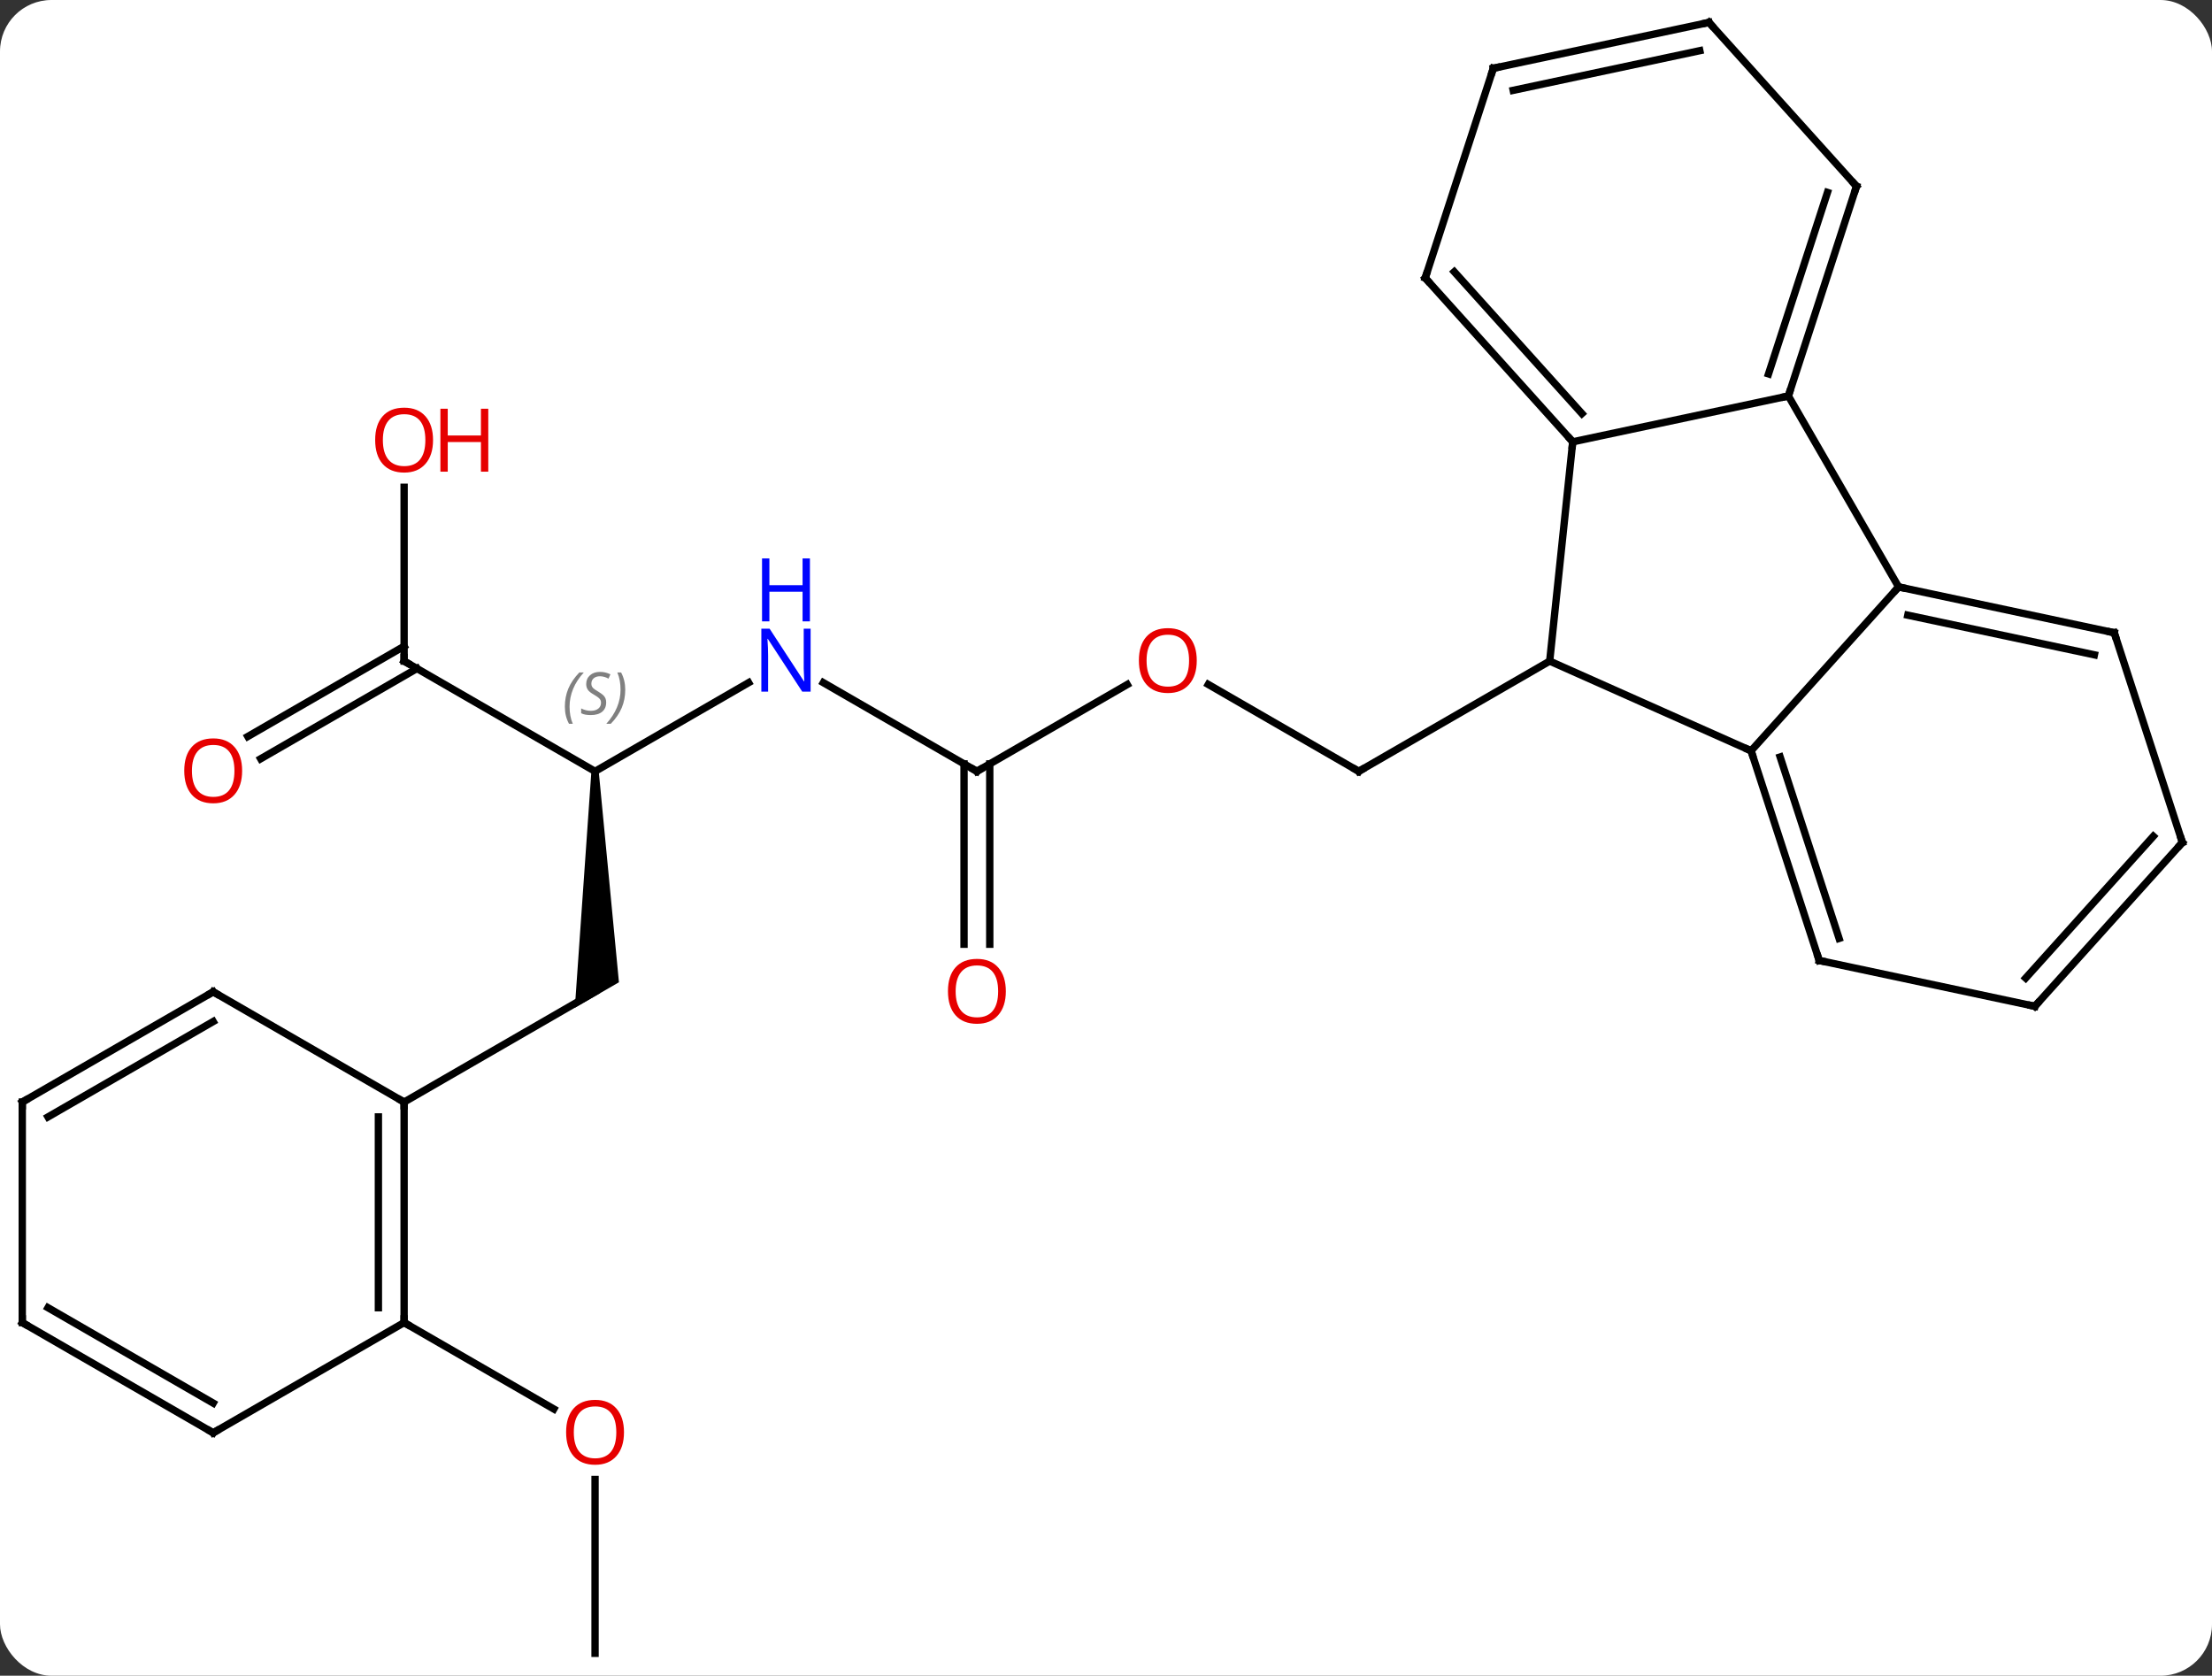 <svg width="301" viewBox="0 0 301 228" style="fill-opacity:1; color-rendering:auto; color-interpolation:auto; text-rendering:auto; stroke:black; stroke-linecap:square; stroke-miterlimit:10; shape-rendering:auto; stroke-opacity:1; fill:black; stroke-dasharray:none; font-weight:normal; stroke-width:1; font-family:'Open Sans'; font-style:normal; stroke-linejoin:miter; font-size:12; stroke-dashoffset:0; image-rendering:auto;" height="228" class="cas-substance-image" xmlns:xlink="http://www.w3.org/1999/xlink" xmlns="http://www.w3.org/2000/svg"><rect x="0" y="0" width="301" height="228" fill="#333333" stroke="none"/><svg class="cas-substance-single-component"><rect y="0" x="0" width="301" stroke="none" ry="7" rx="7" height="228" fill="white" class="cas-substance-group"/><svg y="0" x="0" width="301" viewBox="0 0 301 228" style="fill:black;" height="228" class="cas-substance-single-component-image"><svg><g><g transform="translate(150,114)" style="text-rendering:geometricPrecision; color-rendering:optimizeQuality; color-interpolation:linearRGB; stroke-linecap:butt; image-rendering:optimizeQuality;"><line y2="-20.873" y1="-9.051" x2="14.419" x1="34.896" style="fill:none;"/><line y2="-24.051" y1="-9.051" x2="60.876" x1="34.896" style="fill:none;"/><line y2="-9.051" y1="-20.862" x2="-17.067" x1="3.39" style="fill:none;"/><line y2="-21.116" y1="-9.051" x2="-37.963" x1="-17.067" style="fill:none;"/><line y2="14.472" y1="-10.061" x2="-18.817" x1="-18.817" style="fill:none;"/><line y2="14.472" y1="-10.061" x2="-15.317" x1="-15.317" style="fill:none;"/><line y2="-9.051" y1="-21.116" x2="-69.027" x1="-48.131" style="fill:none;"/><path style="stroke:none;" d="M-69.527 -9.051 L-68.527 -9.051 L-65.777 19.65 L-71.777 23.114 Z"/><line y2="-24.051" y1="-9.051" x2="-95.01" x1="-69.027" style="fill:none;"/><line y2="35.949" y1="20.949" x2="-95.01" x1="-69.027" style="fill:none;"/><line y2="-47.699" y1="-24.051" x2="-95.01" x1="-95.01" style="fill:none;"/><line y2="-13.793" y1="-26.072" x2="-116.278" x1="-95.01" style="fill:none;"/><line y2="-10.761" y1="-23.041" x2="-114.528" x1="-93.26" style="fill:none;"/><line y2="110.949" y1="87.301" x2="-69.027" x1="-69.027" style="fill:none;"/><line y2="65.949" y1="77.708" x2="-95.01" x1="-74.641" style="fill:none;"/><line y2="-11.847" y1="-24.051" x2="88.281" x1="60.876" style="fill:none;"/><line y2="-53.886" y1="-24.051" x2="64.011" x1="60.876" style="fill:none;"/><line y2="-34.143" y1="-11.847" x2="108.357" x1="88.281" style="fill:none;"/><line y2="16.683" y1="-11.847" x2="97.551" x1="88.281" style="fill:none;"/><line y2="13.68" y1="-11.007" x2="100.255" x1="92.234" style="fill:none;"/><line y2="-60.123" y1="-53.886" x2="93.357" x1="64.011" style="fill:none;"/><line y2="-76.179" y1="-53.886" x2="43.938" x1="64.011" style="fill:none;"/><line y2="-77.019" y1="-57.73" x2="47.891" x1="65.26" style="fill:none;"/><line y2="-60.123" y1="-34.143" x2="93.357" x1="108.357" style="fill:none;"/><line y2="-27.906" y1="-34.143" x2="137.7" x1="108.357" style="fill:none;"/><line y2="-24.903" y1="-30.299" x2="134.996" x1="109.606" style="fill:none;"/><line y2="22.92" y1="16.683" x2="126.897" x1="97.551" style="fill:none;"/><line y2="-88.656" y1="-60.123" x2="102.627" x1="93.357" style="fill:none;"/><line y2="-87.816" y1="-63.126" x2="98.674" x1="90.653" style="fill:none;"/><line y2="-104.712" y1="-76.179" x2="53.208" x1="43.938" style="fill:none;"/><line y2="0.627" y1="-27.906" x2="146.97" x1="137.7" style="fill:none;"/><line y2="0.627" y1="22.92" x2="146.97" x1="126.897" style="fill:none;"/><line y2="-0.213" y1="19.076" x2="143.017" x1="125.648" style="fill:none;"/><line y2="-110.949" y1="-88.656" x2="82.551" x1="102.627" style="fill:none;"/><line y2="-110.949" y1="-104.712" x2="82.551" x1="53.208" style="fill:none;"/><line y2="-107.105" y1="-101.709" x2="81.302" x1="55.912" style="fill:none;"/><line y2="65.949" y1="35.949" x2="-95.01" x1="-95.01" style="fill:none;"/><line y2="63.928" y1="37.97" x2="-98.51" x1="-98.51" style="fill:none;"/><line y2="20.949" y1="35.949" x2="-120.99" x1="-95.01" style="fill:none;"/><line y2="80.949" y1="65.949" x2="-120.99" x1="-95.01" style="fill:none;"/><line y2="35.949" y1="20.949" x2="-146.97" x1="-120.99" style="fill:none;"/><line y2="37.97" y1="24.991" x2="-143.47" x1="-120.99" style="fill:none;"/><line y2="65.949" y1="80.949" x2="-146.97" x1="-120.99" style="fill:none;"/><line y2="63.928" y1="76.907" x2="-143.47" x1="-120.99" style="fill:none;"/><line y2="65.949" y1="35.949" x2="-146.97" x1="-146.97" style="fill:none;"/><path style="fill:none; stroke-miterlimit:5;" d="M34.463 -9.301 L34.896 -9.051 L35.329 -9.301"/></g><g transform="translate(150,114)" style="stroke-linecap:butt; fill:rgb(230,0,0); text-rendering:geometricPrecision; color-rendering:optimizeQuality; image-rendering:optimizeQuality; font-family:'Open Sans'; stroke:rgb(230,0,0); color-interpolation:linearRGB; stroke-miterlimit:5;"><path style="stroke:none;" d="M12.851 -24.121 Q12.851 -22.059 11.811 -20.879 Q10.772 -19.699 8.929 -19.699 Q7.038 -19.699 6.007 -20.863 Q4.976 -22.028 4.976 -24.137 Q4.976 -26.231 6.007 -27.379 Q7.038 -28.528 8.929 -28.528 Q10.788 -28.528 11.819 -27.356 Q12.851 -26.184 12.851 -24.121 ZM6.022 -24.121 Q6.022 -22.387 6.765 -21.481 Q7.507 -20.574 8.929 -20.574 Q10.351 -20.574 11.077 -21.473 Q11.804 -22.371 11.804 -24.121 Q11.804 -25.856 11.077 -26.746 Q10.351 -27.637 8.929 -27.637 Q7.507 -27.637 6.765 -26.738 Q6.022 -25.84 6.022 -24.121 Z"/><path style="fill:none; stroke:black;" d="M-16.634 -9.301 L-17.067 -9.051 L-17.5 -9.301"/><path style="fill:rgb(0,5,255); stroke:none;" d="M-39.695 -19.895 L-40.836 -19.895 L-45.524 -27.082 L-45.57 -27.082 Q-45.477 -25.817 -45.477 -24.77 L-45.477 -19.895 L-46.399 -19.895 L-46.399 -28.457 L-45.274 -28.457 L-40.602 -21.301 L-40.555 -21.301 Q-40.555 -21.457 -40.602 -22.317 Q-40.649 -23.176 -40.633 -23.551 L-40.633 -28.457 L-39.695 -28.457 L-39.695 -19.895 Z"/><path style="fill:rgb(0,5,255); stroke:none;" d="M-39.789 -29.457 L-40.789 -29.457 L-40.789 -33.489 L-45.305 -33.489 L-45.305 -29.457 L-46.305 -29.457 L-46.305 -38.02 L-45.305 -38.02 L-45.305 -34.379 L-40.789 -34.379 L-40.789 -38.02 L-39.789 -38.02 L-39.789 -29.457 Z"/><path style="stroke:none;" d="M-13.13 20.879 Q-13.13 22.941 -14.169 24.121 Q-15.208 25.301 -17.051 25.301 Q-18.942 25.301 -19.973 24.137 Q-21.005 22.972 -21.005 20.863 Q-21.005 18.769 -19.973 17.621 Q-18.942 16.472 -17.051 16.472 Q-15.192 16.472 -14.161 17.644 Q-13.13 18.816 -13.13 20.879 ZM-19.958 20.879 Q-19.958 22.613 -19.215 23.519 Q-18.473 24.426 -17.051 24.426 Q-15.63 24.426 -14.903 23.527 Q-14.176 22.629 -14.176 20.879 Q-14.176 19.144 -14.903 18.254 Q-15.63 17.363 -17.051 17.363 Q-18.473 17.363 -19.215 18.262 Q-19.958 19.16 -19.958 20.879 Z"/></g><g transform="translate(150,114)" style="stroke-linecap:butt; font-size:8.4px; fill:gray; text-rendering:geometricPrecision; image-rendering:optimizeQuality; color-rendering:optimizeQuality; font-family:'Open Sans'; font-style:italic; stroke:gray; color-interpolation:linearRGB; stroke-miterlimit:5;"><path style="stroke:none;" d="M-73.136 -17.848 Q-73.136 -19.176 -72.667 -20.301 Q-72.198 -21.426 -71.167 -22.504 L-70.558 -22.504 Q-71.526 -21.442 -72.011 -20.27 Q-72.495 -19.098 -72.495 -17.863 Q-72.495 -16.535 -72.058 -15.52 L-72.573 -15.52 Q-73.136 -16.551 -73.136 -17.848 ZM-67.513 -18.442 Q-67.513 -17.613 -68.06 -17.16 Q-68.607 -16.707 -69.607 -16.707 Q-70.013 -16.707 -70.326 -16.762 Q-70.638 -16.817 -70.919 -16.957 L-70.919 -17.613 Q-70.294 -17.285 -69.591 -17.285 Q-68.966 -17.285 -68.591 -17.582 Q-68.216 -17.879 -68.216 -18.395 Q-68.216 -18.707 -68.419 -18.934 Q-68.623 -19.16 -69.185 -19.488 Q-69.779 -19.817 -70.005 -20.145 Q-70.232 -20.473 -70.232 -20.926 Q-70.232 -21.66 -69.716 -22.121 Q-69.201 -22.582 -68.357 -22.582 Q-67.982 -22.582 -67.646 -22.504 Q-67.31 -22.426 -66.935 -22.254 L-67.201 -21.66 Q-67.451 -21.817 -67.771 -21.903 Q-68.091 -21.988 -68.357 -21.988 Q-68.888 -21.988 -69.209 -21.715 Q-69.529 -21.442 -69.529 -20.973 Q-69.529 -20.77 -69.459 -20.621 Q-69.388 -20.473 -69.248 -20.34 Q-69.107 -20.207 -68.685 -19.957 Q-68.123 -19.613 -67.919 -19.418 Q-67.716 -19.223 -67.615 -18.988 Q-67.513 -18.754 -67.513 -18.442 ZM-64.919 -20.16 Q-64.919 -18.832 -65.395 -17.699 Q-65.872 -16.567 -66.888 -15.52 L-67.497 -15.52 Q-65.559 -17.676 -65.559 -20.16 Q-65.559 -21.488 -65.997 -22.504 L-65.481 -22.504 Q-64.919 -21.442 -64.919 -20.16 Z"/><path style="fill:none; stroke:black;" d="M-94.577 -23.801 L-95.01 -24.051 L-95.01 -24.551"/></g><g transform="translate(150,114)" style="stroke-linecap:butt; fill:rgb(230,0,0); text-rendering:geometricPrecision; color-rendering:optimizeQuality; image-rendering:optimizeQuality; font-family:'Open Sans'; stroke:rgb(230,0,0); color-interpolation:linearRGB; stroke-miterlimit:5;"><path style="stroke:none;" d="M-91.073 -54.121 Q-91.073 -52.059 -92.112 -50.879 Q-93.151 -49.699 -94.994 -49.699 Q-96.885 -49.699 -97.916 -50.864 Q-98.948 -52.028 -98.948 -54.137 Q-98.948 -56.231 -97.916 -57.379 Q-96.885 -58.528 -94.994 -58.528 Q-93.135 -58.528 -92.104 -57.356 Q-91.073 -56.184 -91.073 -54.121 ZM-97.901 -54.121 Q-97.901 -52.387 -97.158 -51.481 Q-96.416 -50.574 -94.994 -50.574 Q-93.573 -50.574 -92.846 -51.473 Q-92.119 -52.371 -92.119 -54.121 Q-92.119 -55.856 -92.846 -56.746 Q-93.573 -57.637 -94.994 -57.637 Q-96.416 -57.637 -97.158 -56.739 Q-97.901 -55.84 -97.901 -54.121 Z"/><path style="stroke:none;" d="M-83.557 -49.824 L-84.557 -49.824 L-84.557 -53.856 L-89.073 -53.856 L-89.073 -49.824 L-90.073 -49.824 L-90.073 -58.387 L-89.073 -58.387 L-89.073 -54.746 L-84.557 -54.746 L-84.557 -58.387 L-83.557 -58.387 L-83.557 -49.824 Z"/><path style="stroke:none;" d="M-117.052 -9.121 Q-117.052 -7.059 -118.092 -5.879 Q-119.131 -4.699 -120.974 -4.699 Q-122.865 -4.699 -123.896 -5.864 Q-124.927 -7.028 -124.927 -9.137 Q-124.927 -11.231 -123.896 -12.379 Q-122.865 -13.528 -120.974 -13.528 Q-119.115 -13.528 -118.084 -12.356 Q-117.052 -11.184 -117.052 -9.121 ZM-123.881 -9.121 Q-123.881 -7.387 -123.138 -6.481 Q-122.396 -5.574 -120.974 -5.574 Q-119.552 -5.574 -118.826 -6.473 Q-118.099 -7.371 -118.099 -9.121 Q-118.099 -10.856 -118.826 -11.746 Q-119.552 -12.637 -120.974 -12.637 Q-122.396 -12.637 -123.138 -11.739 Q-123.881 -10.84 -123.881 -9.121 Z"/><path style="stroke:none;" d="M-65.09 80.879 Q-65.09 82.941 -66.129 84.121 Q-67.168 85.301 -69.011 85.301 Q-70.902 85.301 -71.933 84.136 Q-72.965 82.972 -72.965 80.863 Q-72.965 78.769 -71.933 77.621 Q-70.902 76.472 -69.011 76.472 Q-67.152 76.472 -66.121 77.644 Q-65.09 78.816 -65.09 80.879 ZM-71.918 80.879 Q-71.918 82.613 -71.175 83.519 Q-70.433 84.426 -69.011 84.426 Q-67.59 84.426 -66.863 83.527 Q-66.136 82.629 -66.136 80.879 Q-66.136 79.144 -66.863 78.254 Q-67.59 77.363 -69.011 77.363 Q-70.433 77.363 -71.175 78.261 Q-71.918 79.16 -71.918 80.879 Z"/><path style="fill:none; stroke:black;" d="M88.436 -11.371 L88.281 -11.847 L87.824 -12.05"/><path style="fill:none; stroke:black;" d="M63.676 -54.258 L64.011 -53.886 L63.959 -53.389"/><path style="fill:none; stroke:black;" d="M108.846 -34.039 L108.357 -34.143 L108.022 -33.771"/><path style="fill:none; stroke:black;" d="M97.397 16.207 L97.551 16.683 L98.04 16.787"/><path style="fill:none; stroke:black;" d="M93.511 -60.599 L93.357 -60.123 L92.868 -60.019"/><path style="fill:none; stroke:black;" d="M44.273 -75.807 L43.938 -76.179 L44.093 -76.654"/><path style="fill:none; stroke:black;" d="M137.211 -28.01 L137.7 -27.906 L137.855 -27.43"/><path style="fill:none; stroke:black;" d="M126.408 22.816 L126.897 22.92 L127.232 22.548"/><path style="fill:none; stroke:black;" d="M102.472 -88.18 L102.627 -88.656 L102.292 -89.028"/><path style="fill:none; stroke:black;" d="M53.053 -104.237 L53.208 -104.712 L53.697 -104.816"/><path style="fill:none; stroke:black;" d="M146.815 0.151 L146.97 0.627 L146.635 0.999"/><path style="fill:none; stroke:black;" d="M82.886 -110.578 L82.551 -110.949 L82.062 -110.845"/><path style="fill:none; stroke:black;" d="M-95.01 36.449 L-95.01 35.949 L-95.443 35.699"/><path style="fill:none; stroke:black;" d="M-95.01 65.449 L-95.01 65.949 L-94.577 66.199"/><path style="fill:none; stroke:black;" d="M-120.557 21.199 L-120.99 20.949 L-121.423 21.199"/><path style="fill:none; stroke:black;" d="M-120.557 80.699 L-120.99 80.949 L-121.423 80.699"/><path style="fill:none; stroke:black;" d="M-146.537 35.699 L-146.97 35.949 L-146.97 36.449"/><path style="fill:none; stroke:black;" d="M-146.537 66.199 L-146.97 65.949 L-146.97 65.449"/></g></g></svg></svg></svg></svg>